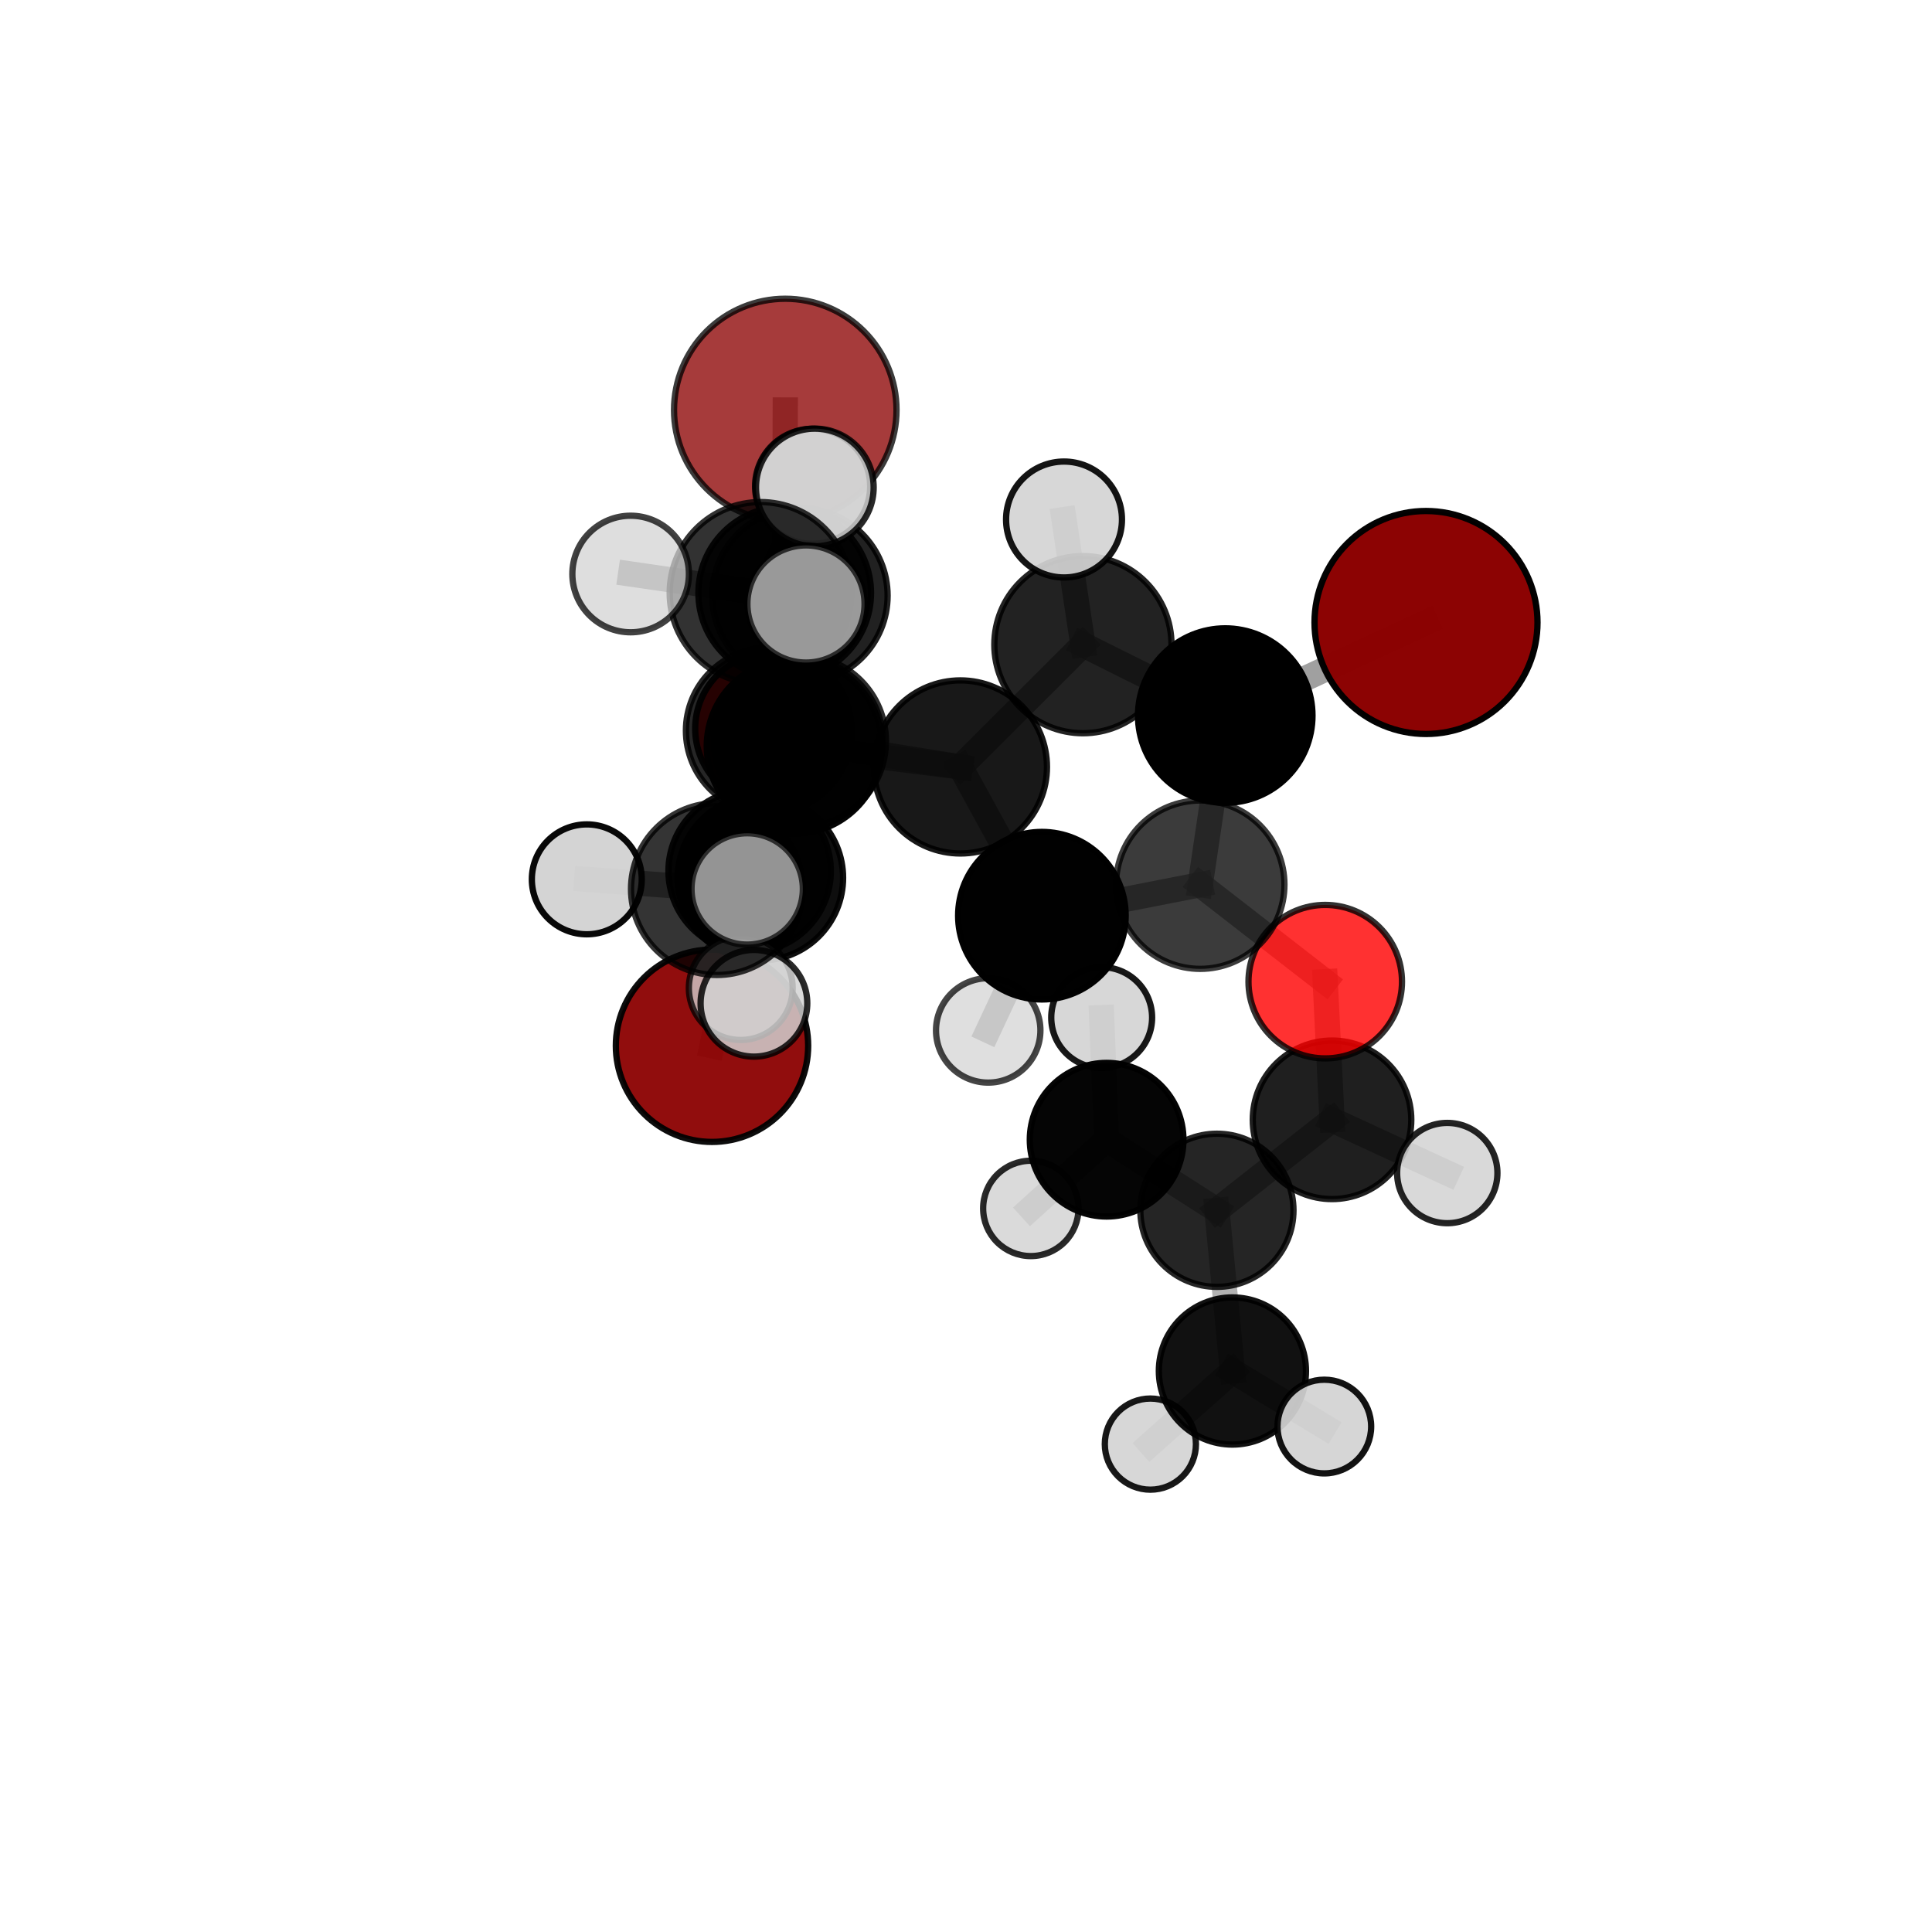 <?xml version="1.0" encoding="utf-8" standalone="no"?>
<!DOCTYPE svg PUBLIC "-//W3C//DTD SVG 1.1//EN"
  "http://www.w3.org/Graphics/SVG/1.1/DTD/svg11.dtd">
<svg xmlns:xlink="http://www.w3.org/1999/xlink" width="153pt" height="153pt" viewBox="0 0 153 153" xmlns="http://www.w3.org/2000/svg" version="1.1">
 <defs>
  <style type="text/css">*{stroke-linejoin: round; stroke-linecap: butt}</style>
 </defs>
 <g id="figure_1">
  <g id="patch_1">
   <path d="M 0 153 
L 153 153 
L 153 0 
L 0 0 
L 0 153 
z
" style="fill: none"/>
  </g>
  <g id="patch_2">
   <path d="M 7.2 145.8 
L 145.8 145.8 
L 145.8 7.2 
L 7.2 7.2 
L 7.2 145.8 
z
" style="fill: none"/>
  </g>
  <g id="axes_1">
   <g id="line2d_1">
    <path d="M 62.187 32.468 
L 62.143 46.962 
" clip-path="url(#pa9bd66a264)" style="fill: none; stroke: #808080; stroke-opacity: 0.741; stroke-width: 2; stroke-linecap: square"/>
   </g>
   <g id="line2d_2">
    <path d="M 62.143 46.962 
L 60.882 57.862 
" clip-path="url(#pa9bd66a264)" style="fill: none; stroke: #808080; stroke-opacity: 0.706; stroke-width: 2; stroke-linecap: square"/>
   </g>
   <g id="line2d_3">
    <path d="M 112.929 49.296 
L 97.029 56.67 
" clip-path="url(#pa9bd66a264)" style="fill: none; stroke: #808080; stroke-opacity: 0.748; stroke-width: 2; stroke-linecap: square"/>
   </g>
   <g id="line2d_4">
    <path d="M 97.029 56.67 
L 95.05 70.059 
" clip-path="url(#pa9bd66a264)" style="fill: none; stroke: #808080; stroke-opacity: 0.72; stroke-width: 2; stroke-linecap: square"/>
   </g>
   <g id="line2d_5">
    <path d="M 56.385 82.816 
L 59.366 68.978 
" clip-path="url(#pa9bd66a264)" style="fill: none; stroke: #808080; stroke-opacity: 0.64; stroke-width: 2; stroke-linecap: square"/>
   </g>
   <g id="line2d_6">
    <path d="M 59.366 68.978 
L 60.882 57.862 
" clip-path="url(#pa9bd66a264)" style="fill: none; stroke: #808080; stroke-opacity: 0.676; stroke-width: 2; stroke-linecap: square"/>
   </g>
   <g id="line2d_7">
    <path d="M 104.949 77.74 
L 95.05 70.059 
" clip-path="url(#pa9bd66a264)" style="fill: none; stroke: #808080; stroke-opacity: 0.691; stroke-width: 2; stroke-linecap: square"/>
   </g>
   <g id="line2d_8">
    <path d="M 104.949 77.74 
L 105.487 88.682 
" clip-path="url(#pa9bd66a264)" style="fill: none; stroke: #808080; stroke-opacity: 0.662; stroke-width: 2; stroke-linecap: square"/>
   </g>
   <g id="line2d_9">
    <path d="M 105.487 88.682 
L 96.371 95.846 
" clip-path="url(#pa9bd66a264)" style="fill: none; stroke: #808080; stroke-opacity: 0.63; stroke-width: 2; stroke-linecap: square"/>
   </g>
   <g id="line2d_10">
    <path d="M 105.487 88.682 
L 114.613 92.897 
" clip-path="url(#pa9bd66a264)" style="fill: none; stroke: #808080; stroke-opacity: 0.64; stroke-width: 2; stroke-linecap: square"/>
   </g>
   <g id="line2d_11">
    <path d="M 61.071 57.708 
L 60.882 57.862 
" clip-path="url(#pa9bd66a264)" style="fill: none; stroke: #808080; stroke-opacity: 0.678; stroke-width: 2; stroke-linecap: square"/>
   </g>
   <g id="line2d_12">
    <path d="M 62.903 59.088 
L 76.058 60.736 
" clip-path="url(#pa9bd66a264)" style="fill: none; stroke: #808080; stroke-opacity: 0.736; stroke-width: 2; stroke-linecap: square"/>
   </g>
   <g id="line2d_13">
    <path d="M 62.903 59.088 
L 63.351 58.696 
" clip-path="url(#pa9bd66a264)" style="fill: none; stroke: #808080; stroke-opacity: 0.733; stroke-width: 2; stroke-linecap: square"/>
   </g>
   <g id="line2d_14">
    <path d="M 62.903 59.088 
L 60.231 46.956 
" clip-path="url(#pa9bd66a264)" style="fill: none; stroke: #808080; stroke-opacity: 0.763; stroke-width: 2; stroke-linecap: square"/>
   </g>
   <g id="line2d_15">
    <path d="M 62.903 59.088 
L 56.778 70.405 
" clip-path="url(#pa9bd66a264)" style="fill: none; stroke: #808080; stroke-opacity: 0.732; stroke-width: 2; stroke-linecap: square"/>
   </g>
   <g id="line2d_16">
    <path d="M 76.058 60.736 
L 63.351 58.696 
" clip-path="url(#pa9bd66a264)" style="fill: none; stroke: #808080; stroke-opacity: 0.726; stroke-width: 2; stroke-linecap: square"/>
   </g>
   <g id="line2d_17">
    <path d="M 76.058 60.736 
L 85.758 51.052 
" clip-path="url(#pa9bd66a264)" style="fill: none; stroke: #808080; stroke-opacity: 0.742; stroke-width: 2; stroke-linecap: square"/>
   </g>
   <g id="line2d_18">
    <path d="M 76.058 60.736 
L 82.51 72.516 
" clip-path="url(#pa9bd66a264)" style="fill: none; stroke: #808080; stroke-opacity: 0.713; stroke-width: 2; stroke-linecap: square"/>
   </g>
   <g id="line2d_19">
    <path d="M 63.351 58.696 
L 60.22 69.519 
" clip-path="url(#pa9bd66a264)" style="fill: none; stroke: #808080; stroke-opacity: 0.703; stroke-width: 2; stroke-linecap: square"/>
   </g>
   <g id="line2d_20">
    <path d="M 63.351 58.696 
L 63.348 47.172 
" clip-path="url(#pa9bd66a264)" style="fill: none; stroke: #808080; stroke-opacity: 0.733; stroke-width: 2; stroke-linecap: square"/>
   </g>
   <g id="line2d_21">
    <path d="M 60.231 46.956 
L 49.941 45.457 
" clip-path="url(#pa9bd66a264)" style="fill: none; stroke: #808080; stroke-opacity: 0.787; stroke-width: 2; stroke-linecap: square"/>
   </g>
   <g id="line2d_22">
    <path d="M 60.231 46.956 
L 63.828 47.83 
" clip-path="url(#pa9bd66a264)" style="fill: none; stroke: #808080; stroke-opacity: 0.79; stroke-width: 2; stroke-linecap: square"/>
   </g>
   <g id="line2d_23">
    <path d="M 60.231 46.956 
L 64.528 38.602 
" clip-path="url(#pa9bd66a264)" style="fill: none; stroke: #808080; stroke-opacity: 0.792; stroke-width: 2; stroke-linecap: square"/>
   </g>
   <g id="line2d_24">
    <path d="M 56.778 70.405 
L 46.47 69.637 
" clip-path="url(#pa9bd66a264)" style="fill: none; stroke: #808080; stroke-opacity: 0.723; stroke-width: 2; stroke-linecap: square"/>
   </g>
   <g id="line2d_25">
    <path d="M 56.778 70.405 
L 59.706 79.453 
" clip-path="url(#pa9bd66a264)" style="fill: none; stroke: #808080; stroke-opacity: 0.708; stroke-width: 2; stroke-linecap: square"/>
   </g>
   <g id="line2d_26">
    <path d="M 56.778 70.405 
L 59.172 70.397 
" clip-path="url(#pa9bd66a264)" style="fill: none; stroke: #808080; stroke-opacity: 0.73; stroke-width: 2; stroke-linecap: square"/>
   </g>
   <g id="line2d_27">
    <path d="M 85.758 51.052 
L 97.029 56.67 
" clip-path="url(#pa9bd66a264)" style="fill: none; stroke: #808080; stroke-opacity: 0.747; stroke-width: 2; stroke-linecap: square"/>
   </g>
   <g id="line2d_28">
    <path d="M 85.758 51.052 
L 84.263 41.141 
" clip-path="url(#pa9bd66a264)" style="fill: none; stroke: #808080; stroke-opacity: 0.769; stroke-width: 2; stroke-linecap: square"/>
   </g>
   <g id="line2d_29">
    <path d="M 82.51 72.516 
L 95.05 70.059 
" clip-path="url(#pa9bd66a264)" style="fill: none; stroke: #808080; stroke-opacity: 0.699; stroke-width: 2; stroke-linecap: square"/>
   </g>
   <g id="line2d_30">
    <path d="M 82.51 72.516 
L 78.259 81.6 
" clip-path="url(#pa9bd66a264)" style="fill: none; stroke: #808080; stroke-opacity: 0.684; stroke-width: 2; stroke-linecap: square"/>
   </g>
   <g id="line2d_31">
    <path d="M 60.22 69.519 
L 59.366 68.978 
" clip-path="url(#pa9bd66a264)" style="fill: none; stroke: #808080; stroke-opacity: 0.675; stroke-width: 2; stroke-linecap: square"/>
   </g>
   <g id="line2d_32">
    <path d="M 60.22 69.519 
L 58.662 78.246 
" clip-path="url(#pa9bd66a264)" style="fill: none; stroke: #808080; stroke-opacity: 0.675; stroke-width: 2; stroke-linecap: square"/>
   </g>
   <g id="line2d_33">
    <path d="M 63.348 47.172 
L 62.143 46.962 
" clip-path="url(#pa9bd66a264)" style="fill: none; stroke: #808080; stroke-opacity: 0.735; stroke-width: 2; stroke-linecap: square"/>
   </g>
   <g id="line2d_34">
    <path d="M 63.348 47.172 
L 64.354 38.509 
" clip-path="url(#pa9bd66a264)" style="fill: none; stroke: #808080; stroke-opacity: 0.759; stroke-width: 2; stroke-linecap: square"/>
   </g>
   <g id="line2d_35">
    <path d="M 87.637 90.256 
L 96.371 95.846 
" clip-path="url(#pa9bd66a264)" style="fill: none; stroke: #808080; stroke-opacity: 0.616; stroke-width: 2; stroke-linecap: square"/>
   </g>
   <g id="line2d_36">
    <path d="M 87.637 90.256 
L 87.244 80.585 
" clip-path="url(#pa9bd66a264)" style="fill: none; stroke: #808080; stroke-opacity: 0.629; stroke-width: 2; stroke-linecap: square"/>
   </g>
   <g id="line2d_37">
    <path d="M 87.637 90.256 
L 81.633 95.697 
" clip-path="url(#pa9bd66a264)" style="fill: none; stroke: #808080; stroke-opacity: 0.606; stroke-width: 2; stroke-linecap: square"/>
   </g>
   <g id="line2d_38">
    <path d="M 96.371 95.846 
L 97.598 108.573 
" clip-path="url(#pa9bd66a264)" style="fill: none; stroke: #808080; stroke-opacity: 0.599; stroke-width: 2; stroke-linecap: square"/>
   </g>
   <g id="line2d_39">
    <path d="M 97.598 108.573 
L 91.101 114.362 
" clip-path="url(#pa9bd66a264)" style="fill: none; stroke: #808080; stroke-opacity: 0.571; stroke-width: 2; stroke-linecap: square"/>
   </g>
   <g id="line2d_40">
    <path d="M 97.598 108.573 
L 104.875 112.972 
" clip-path="url(#pa9bd66a264)" style="fill: none; stroke: #808080; stroke-opacity: 0.582; stroke-width: 2; stroke-linecap: square"/>
   </g>
   <g id="Path3DCollection_1">
    <path d="M 61.071 63.723 
C 62.666 63.723 64.196 63.09 65.324 61.961 
C 66.453 60.833 67.086 59.303 67.086 57.708 
C 67.086 56.112 66.453 54.582 65.324 53.454 
C 64.196 52.326 62.666 51.692 61.071 51.692 
C 59.475 51.692 57.945 52.326 56.817 53.454 
C 55.689 54.582 55.055 56.112 55.055 57.708 
C 55.055 59.303 55.689 60.833 56.817 61.961 
C 57.945 63.09 59.475 63.723 61.071 63.723 
z
" clip-path="url(#pa9bd66a264)" style="fill: #ff0000; fill-opacity: 0.943; stroke: #000000; stroke-opacity: 0.943; stroke-width: 0.5"/>
    <path d="M 56.385 90.432 
C 58.405 90.432 60.342 89.629 61.771 88.201 
C 63.199 86.773 64.001 84.835 64.001 82.816 
C 64.001 80.796 63.199 78.859 61.771 77.431 
C 60.342 76.002 58.405 75.2 56.385 75.2 
C 54.366 75.2 52.428 76.002 51 77.431 
C 49.572 78.859 48.77 80.796 48.77 82.816 
C 48.77 84.835 49.572 86.773 51 88.201 
C 52.428 89.629 54.366 90.432 56.385 90.432 
z
" clip-path="url(#pa9bd66a264)" style="fill: #8b0000; fill-opacity: 0.946; stroke: #000000; stroke-opacity: 0.946; stroke-width: 0.5"/>
    <path d="M 62.187 41.277 
C 64.524 41.277 66.765 40.349 68.417 38.697 
C 70.069 37.045 70.997 34.804 70.997 32.468 
C 70.997 30.132 70.069 27.891 68.417 26.239 
C 66.765 24.587 64.524 23.658 62.187 23.658 
C 59.851 23.658 57.61 24.587 55.958 26.239 
C 54.306 27.891 53.378 30.132 53.378 32.468 
C 53.378 34.804 54.306 37.045 55.958 38.697 
C 57.61 40.349 59.851 41.277 62.187 41.277 
z
" clip-path="url(#pa9bd66a264)" style="fill: #8b0000; fill-opacity: 0.768; stroke: #000000; stroke-opacity: 0.768; stroke-width: 0.5"/>
    <path d="M 60.882 64.425 
C 62.622 64.425 64.292 63.734 65.523 62.503 
C 66.753 61.272 67.445 59.603 67.445 57.862 
C 67.445 56.121 66.753 54.452 65.523 53.221 
C 64.292 51.99 62.622 51.299 60.882 51.299 
C 59.141 51.299 57.472 51.99 56.241 53.221 
C 55.01 54.452 54.319 56.121 54.319 57.862 
C 54.319 59.603 55.01 61.272 56.241 62.503 
C 57.472 63.734 59.141 64.425 60.882 64.425 
z
" clip-path="url(#pa9bd66a264)" style="fill-opacity: 0.85; stroke: #000000; stroke-opacity: 0.85; stroke-width: 0.5"/>
    <path d="M 81.633 99.472 
C 82.634 99.472 83.595 99.075 84.303 98.367 
C 85.011 97.659 85.409 96.698 85.409 95.697 
C 85.409 94.696 85.011 93.735 84.303 93.027 
C 83.595 92.319 82.634 91.922 81.633 91.922 
C 80.632 91.922 79.672 92.319 78.964 93.027 
C 78.255 93.735 77.858 94.696 77.858 95.697 
C 77.858 96.698 78.255 97.659 78.964 98.367 
C 79.672 99.075 80.632 99.472 81.633 99.472 
z
" clip-path="url(#pa9bd66a264)" style="fill: #d3d3d3; fill-opacity: 0.837; stroke: #000000; stroke-opacity: 0.837; stroke-width: 0.5"/>
    <path d="M 59.366 75.408 
C 61.071 75.408 62.707 74.73 63.912 73.524 
C 65.118 72.319 65.796 70.683 65.796 68.978 
C 65.796 67.272 65.118 65.637 63.912 64.431 
C 62.707 63.225 61.071 62.548 59.366 62.548 
C 57.66 62.548 56.025 63.225 54.819 64.431 
C 53.613 65.637 52.936 67.272 52.936 68.978 
C 52.936 70.683 53.613 72.319 54.819 73.524 
C 56.025 74.73 57.66 75.408 59.366 75.408 
z
" clip-path="url(#pa9bd66a264)" style="fill-opacity: 0.928; stroke: #000000; stroke-opacity: 0.928; stroke-width: 0.5"/>
    <path d="M 62.143 53.796 
C 63.956 53.796 65.694 53.076 66.976 51.795 
C 68.258 50.513 68.978 48.774 68.978 46.962 
C 68.978 45.149 68.258 43.41 66.976 42.129 
C 65.694 40.847 63.956 40.127 62.143 40.127 
C 60.33 40.127 58.592 40.847 57.31 42.129 
C 56.028 43.41 55.308 45.149 55.308 46.962 
C 55.308 48.774 56.028 50.513 57.31 51.795 
C 58.592 53.076 60.33 53.796 62.143 53.796 
z
" clip-path="url(#pa9bd66a264)" style="fill-opacity: 0.912; stroke: #000000; stroke-opacity: 0.912; stroke-width: 0.5"/>
    <path d="M 87.244 84.578 
C 88.303 84.578 89.319 84.157 90.068 83.408 
C 90.817 82.659 91.238 81.644 91.238 80.585 
C 91.238 79.526 90.817 78.51 90.068 77.761 
C 89.319 77.012 88.303 76.591 87.244 76.591 
C 86.185 76.591 85.17 77.012 84.421 77.761 
C 83.672 78.51 83.251 79.526 83.251 80.585 
C 83.251 81.644 83.672 82.659 84.421 83.408 
C 85.17 84.157 86.185 84.578 87.244 84.578 
z
" clip-path="url(#pa9bd66a264)" style="fill: #d3d3d3; fill-opacity: 0.904; stroke: #000000; stroke-opacity: 0.904; stroke-width: 0.5"/>
    <path d="M 87.637 96.339 
C 89.25 96.339 90.797 95.698 91.938 94.558 
C 93.079 93.417 93.72 91.87 93.72 90.256 
C 93.72 88.643 93.079 87.096 91.938 85.955 
C 90.797 84.814 89.25 84.173 87.637 84.173 
C 86.023 84.173 84.476 84.814 83.335 85.955 
C 82.194 87.096 81.553 88.643 81.553 90.256 
C 81.553 91.87 82.194 93.417 83.335 94.558 
C 84.476 95.698 86.023 96.339 87.637 96.339 
z
" clip-path="url(#pa9bd66a264)" style="fill-opacity: 0.98; stroke: #000000; stroke-opacity: 0.98; stroke-width: 0.5"/>
    <path d="M 91.101 117.971 
C 92.058 117.971 92.976 117.59 93.653 116.914 
C 94.329 116.237 94.71 115.319 94.71 114.362 
C 94.71 113.405 94.329 112.488 93.653 111.811 
C 92.976 111.134 92.058 110.754 91.101 110.754 
C 90.144 110.754 89.226 111.134 88.55 111.811 
C 87.873 112.488 87.493 113.405 87.493 114.362 
C 87.493 115.319 87.873 116.237 88.55 116.914 
C 89.226 117.59 90.144 117.971 91.101 117.971 
z
" clip-path="url(#pa9bd66a264)" style="fill: #d3d3d3; fill-opacity: 0.903; stroke: #000000; stroke-opacity: 0.903; stroke-width: 0.5"/>
    <path d="M 60.22 76.066 
C 61.956 76.066 63.621 75.376 64.849 74.148 
C 66.077 72.92 66.767 71.255 66.767 69.519 
C 66.767 67.783 66.077 66.117 64.849 64.89 
C 63.621 63.662 61.956 62.972 60.22 62.972 
C 58.484 62.972 56.818 63.662 55.591 64.89 
C 54.363 66.117 53.673 67.783 53.673 69.519 
C 53.673 71.255 54.363 72.92 55.591 74.148 
C 56.818 75.376 58.484 76.066 60.22 76.066 
z
" clip-path="url(#pa9bd66a264)" style="fill-opacity: 0.944; stroke: #000000; stroke-opacity: 0.944; stroke-width: 0.5"/>
    <path d="M 96.371 101.91 
C 97.979 101.91 99.522 101.271 100.659 100.134 
C 101.796 98.997 102.435 97.454 102.435 95.846 
C 102.435 94.238 101.796 92.695 100.659 91.558 
C 99.522 90.421 97.979 89.782 96.371 89.782 
C 94.763 89.782 93.22 90.421 92.083 91.558 
C 90.946 92.695 90.307 94.238 90.307 95.846 
C 90.307 97.454 90.946 98.997 92.083 100.134 
C 93.22 101.271 94.763 101.91 96.371 101.91 
z
" clip-path="url(#pa9bd66a264)" style="fill-opacity: 0.854; stroke: #000000; stroke-opacity: 0.854; stroke-width: 0.5"/>
    <path d="M 63.348 54.116 
C 65.189 54.116 66.956 53.384 68.258 52.082 
C 69.56 50.78 70.292 49.014 70.292 47.172 
C 70.292 45.33 69.56 43.564 68.258 42.262 
C 66.956 40.959 65.189 40.228 63.348 40.228 
C 61.506 40.228 59.74 40.959 58.437 42.262 
C 57.135 43.564 56.403 45.33 56.403 47.172 
C 56.403 49.014 57.135 50.78 58.437 52.082 
C 59.74 53.384 61.506 54.116 63.348 54.116 
z
" clip-path="url(#pa9bd66a264)" style="fill-opacity: 0.871; stroke: #000000; stroke-opacity: 0.871; stroke-width: 0.5"/>
    <path d="M 97.598 114.399 
C 99.143 114.399 100.625 113.786 101.718 112.693 
C 102.81 111.6 103.424 110.118 103.424 108.573 
C 103.424 107.028 102.81 105.546 101.718 104.453 
C 100.625 103.361 99.143 102.747 97.598 102.747 
C 96.053 102.747 94.571 103.361 93.478 104.453 
C 92.386 105.546 91.772 107.028 91.772 108.573 
C 91.772 110.118 92.386 111.6 93.478 112.693 
C 94.571 113.786 96.053 114.399 97.598 114.399 
z
" clip-path="url(#pa9bd66a264)" style="fill-opacity: 0.93; stroke: #000000; stroke-opacity: 0.93; stroke-width: 0.5"/>
    <path d="M 58.662 82.357 
C 59.752 82.357 60.798 81.924 61.569 81.153 
C 62.34 80.382 62.773 79.336 62.773 78.246 
C 62.773 77.156 62.34 76.111 61.569 75.34 
C 60.798 74.569 59.752 74.136 58.662 74.136 
C 57.572 74.136 56.526 74.569 55.756 75.34 
C 54.985 76.111 54.552 77.156 54.552 78.246 
C 54.552 79.336 54.985 80.382 55.756 81.153 
C 56.526 81.924 57.572 82.357 58.662 82.357 
z
" clip-path="url(#pa9bd66a264)" style="fill: #d3d3d3; fill-opacity: 0.772; stroke: #000000; stroke-opacity: 0.772; stroke-width: 0.5"/>
    <path d="M 64.354 43.065 
C 65.562 43.065 66.721 42.585 67.576 41.731 
C 68.43 40.876 68.91 39.717 68.91 38.509 
C 68.91 37.301 68.43 36.142 67.576 35.287 
C 66.721 34.433 65.562 33.953 64.354 33.953 
C 63.146 33.953 61.987 34.433 61.132 35.287 
C 60.278 36.142 59.798 37.301 59.798 38.509 
C 59.798 39.717 60.278 40.876 61.132 41.731 
C 61.987 42.585 63.146 43.065 64.354 43.065 
z
" clip-path="url(#pa9bd66a264)" style="fill: #d3d3d3; fill-opacity: 0.909; stroke: #000000; stroke-opacity: 0.909; stroke-width: 0.5"/>
    <path d="M 104.875 116.681 
C 105.859 116.681 106.803 116.29 107.498 115.594 
C 108.194 114.899 108.585 113.955 108.585 112.972 
C 108.585 111.988 108.194 111.044 107.498 110.349 
C 106.803 109.653 105.859 109.262 104.875 109.262 
C 103.892 109.262 102.948 109.653 102.252 110.349 
C 101.557 111.044 101.166 111.988 101.166 112.972 
C 101.166 113.955 101.557 114.899 102.252 115.594 
C 102.948 116.29 103.892 116.681 104.875 116.681 
z
" clip-path="url(#pa9bd66a264)" style="fill: #d3d3d3; fill-opacity: 0.923; stroke: #000000; stroke-opacity: 0.923; stroke-width: 0.5"/>
    <path d="M 63.351 65.505 
C 65.156 65.505 66.889 64.788 68.166 63.511 
C 69.443 62.234 70.16 60.502 70.16 58.696 
C 70.16 56.89 69.443 55.157 68.166 53.881 
C 66.889 52.604 65.156 51.886 63.351 51.886 
C 61.545 51.886 59.812 52.604 58.535 53.881 
C 57.258 55.157 56.541 56.89 56.541 58.696 
C 56.541 60.502 57.258 62.234 58.535 63.511 
C 59.812 64.788 61.545 65.505 63.351 65.505 
z
" clip-path="url(#pa9bd66a264)" style="fill-opacity: 0.833; stroke: #000000; stroke-opacity: 0.833; stroke-width: 0.5"/>
    <path d="M 105.487 94.959 
C 107.152 94.959 108.748 94.298 109.926 93.121 
C 111.103 91.944 111.764 90.347 111.764 88.682 
C 111.764 87.017 111.103 85.42 109.926 84.243 
C 108.748 83.066 107.152 82.404 105.487 82.404 
C 103.822 82.404 102.225 83.066 101.048 84.243 
C 99.871 85.42 99.209 87.017 99.209 88.682 
C 99.209 90.347 99.871 91.944 101.048 93.121 
C 102.225 94.298 103.822 94.959 105.487 94.959 
z
" clip-path="url(#pa9bd66a264)" style="fill-opacity: 0.877; stroke: #000000; stroke-opacity: 0.877; stroke-width: 0.5"/>
    <path d="M 114.613 96.868 
C 115.666 96.868 116.677 96.45 117.421 95.705 
C 118.166 94.961 118.585 93.95 118.585 92.897 
C 118.585 91.844 118.166 90.834 117.421 90.089 
C 116.677 89.344 115.666 88.926 114.613 88.926 
C 113.56 88.926 112.55 89.344 111.805 90.089 
C 111.06 90.834 110.642 91.844 110.642 92.897 
C 110.642 93.95 111.06 94.961 111.805 95.705 
C 112.55 96.45 113.56 96.868 114.613 96.868 
z
" clip-path="url(#pa9bd66a264)" style="fill: #d3d3d3; fill-opacity: 0.857; stroke: #000000; stroke-opacity: 0.857; stroke-width: 0.5"/>
    <path d="M 104.949 83.818 
C 106.561 83.818 108.107 83.178 109.247 82.038 
C 110.386 80.898 111.027 79.352 111.027 77.74 
C 111.027 76.128 110.386 74.582 109.247 73.443 
C 108.107 72.303 106.561 71.662 104.949 71.662 
C 103.337 71.662 101.791 72.303 100.651 73.443 
C 99.512 74.582 98.871 76.128 98.871 77.74 
C 98.871 79.352 99.512 80.898 100.651 82.038 
C 101.791 83.178 103.337 83.818 104.949 83.818 
z
" clip-path="url(#pa9bd66a264)" style="fill: #ff0000; fill-opacity: 0.806; stroke: #000000; stroke-opacity: 0.806; stroke-width: 0.5"/>
    <path d="M 95.05 76.727 
C 96.818 76.727 98.514 76.024 99.765 74.774 
C 101.015 73.524 101.718 71.828 101.718 70.059 
C 101.718 68.291 101.015 66.595 99.765 65.344 
C 98.514 64.094 96.818 63.392 95.05 63.392 
C 93.282 63.392 91.586 64.094 90.335 65.344 
C 89.085 66.595 88.382 68.291 88.382 70.059 
C 88.382 71.828 89.085 73.524 90.335 74.774 
C 91.586 76.024 93.282 76.727 95.05 76.727 
z
" clip-path="url(#pa9bd66a264)" style="fill-opacity: 0.768; stroke: #000000; stroke-opacity: 0.768; stroke-width: 0.5"/>
    <path d="M 78.259 85.734 
C 79.355 85.734 80.407 85.299 81.182 84.524 
C 81.957 83.748 82.393 82.697 82.393 81.6 
C 82.393 80.504 81.957 79.453 81.182 78.677 
C 80.407 77.902 79.355 77.467 78.259 77.467 
C 77.163 77.467 76.111 77.902 75.336 78.677 
C 74.561 79.453 74.125 80.504 74.125 81.6 
C 74.125 82.697 74.561 83.748 75.336 84.524 
C 76.111 85.299 77.163 85.734 78.259 85.734 
z
" clip-path="url(#pa9bd66a264)" style="fill: #d3d3d3; fill-opacity: 0.729; stroke: #000000; stroke-opacity: 0.729; stroke-width: 0.5"/>
    <path d="M 112.929 58.125 
C 115.27 58.125 117.516 57.194 119.172 55.539 
C 120.827 53.883 121.758 51.637 121.758 49.296 
C 121.758 46.954 120.827 44.708 119.172 43.053 
C 117.516 41.397 115.27 40.467 112.929 40.467 
C 110.587 40.467 108.341 41.397 106.686 43.053 
C 105.03 44.708 104.1 46.954 104.1 49.296 
C 104.1 51.637 105.03 53.883 106.686 55.539 
C 108.341 57.194 110.587 58.125 112.929 58.125 
z
" clip-path="url(#pa9bd66a264)" style="fill: #8b0000; fill-opacity: 0.986; stroke: #000000; stroke-opacity: 0.986; stroke-width: 0.5"/>
    <path d="M 82.51 79.151 
C 84.27 79.151 85.958 78.451 87.202 77.207 
C 88.446 75.963 89.145 74.275 89.145 72.516 
C 89.145 70.756 88.446 69.069 87.202 67.825 
C 85.958 66.58 84.27 65.881 82.51 65.881 
C 80.751 65.881 79.063 66.58 77.819 67.825 
C 76.575 69.069 75.876 70.756 75.876 72.516 
C 75.876 74.275 76.575 75.963 77.819 77.207 
C 79.063 78.451 80.751 79.151 82.51 79.151 
z
" clip-path="url(#pa9bd66a264)" style="fill-opacity: 0.994; stroke: #000000; stroke-opacity: 0.994; stroke-width: 0.5"/>
    <path d="M 97.029 63.579 
C 98.862 63.579 100.619 62.851 101.915 61.555 
C 103.211 60.26 103.939 58.502 103.939 56.67 
C 103.939 54.837 103.211 53.08 101.915 51.784 
C 100.619 50.488 98.862 49.76 97.029 49.76 
C 95.197 49.76 93.44 50.488 92.144 51.784 
C 90.848 53.08 90.12 54.837 90.12 56.67 
C 90.12 58.502 90.848 60.26 92.144 61.555 
C 93.44 62.851 95.197 63.579 97.029 63.579 
z
" clip-path="url(#pa9bd66a264)" style="stroke: #000000; stroke-width: 0.5"/>
    <path d="M 76.058 67.59 
C 77.875 67.59 79.619 66.868 80.904 65.583 
C 82.189 64.297 82.912 62.554 82.912 60.736 
C 82.912 58.918 82.189 57.175 80.904 55.89 
C 79.619 54.604 77.875 53.882 76.058 53.882 
C 74.24 53.882 72.496 54.604 71.211 55.89 
C 69.926 57.175 69.204 58.918 69.204 60.736 
C 69.204 62.554 69.926 64.297 71.211 65.583 
C 72.496 66.868 74.24 67.59 76.058 67.59 
z
" clip-path="url(#pa9bd66a264)" style="fill-opacity: 0.905; stroke: #000000; stroke-opacity: 0.905; stroke-width: 0.5"/>
    <path d="M 85.758 58.067 
C 87.619 58.067 89.403 57.328 90.719 56.012 
C 92.034 54.697 92.774 52.912 92.774 51.052 
C 92.774 49.191 92.034 47.407 90.719 46.091 
C 89.403 44.775 87.619 44.036 85.758 44.036 
C 83.898 44.036 82.113 44.775 80.797 46.091 
C 79.482 47.407 78.743 49.191 78.743 51.052 
C 78.743 52.912 79.482 54.697 80.797 56.012 
C 82.113 57.328 83.898 58.067 85.758 58.067 
z
" clip-path="url(#pa9bd66a264)" style="fill-opacity: 0.867; stroke: #000000; stroke-opacity: 0.867; stroke-width: 0.5"/>
    <path d="M 84.263 45.731 
C 85.48 45.731 86.647 45.248 87.508 44.387 
C 88.369 43.526 88.852 42.358 88.852 41.141 
C 88.852 39.924 88.369 38.756 87.508 37.896 
C 86.647 37.035 85.48 36.551 84.263 36.551 
C 83.045 36.551 81.878 37.035 81.017 37.896 
C 80.156 38.756 79.673 39.924 79.673 41.141 
C 79.673 42.358 80.156 43.526 81.017 44.387 
C 81.878 45.248 83.045 45.731 84.263 45.731 
z
" clip-path="url(#pa9bd66a264)" style="fill: #d3d3d3; fill-opacity: 0.921; stroke: #000000; stroke-opacity: 0.921; stroke-width: 0.5"/>
    <path d="M 62.903 66.022 
C 64.742 66.022 66.506 65.291 67.807 63.991 
C 69.107 62.691 69.838 60.927 69.838 59.088 
C 69.838 57.249 69.107 55.485 67.807 54.185 
C 66.506 52.884 64.742 52.154 62.903 52.154 
C 61.064 52.154 59.3 52.884 58 54.185 
C 56.7 55.485 55.969 57.249 55.969 59.088 
C 55.969 60.927 56.7 62.691 58 63.991 
C 59.3 65.291 61.064 66.022 62.903 66.022 
z
" clip-path="url(#pa9bd66a264)" style="fill-opacity: 0.978; stroke: #000000; stroke-opacity: 0.978; stroke-width: 0.5"/>
    <path d="M 59.706 83.677 
C 60.827 83.677 61.901 83.232 62.694 82.44 
C 63.486 81.648 63.931 80.573 63.931 79.453 
C 63.931 78.332 63.486 77.258 62.694 76.466 
C 61.901 75.674 60.827 75.228 59.706 75.228 
C 58.586 75.228 57.512 75.674 56.719 76.466 
C 55.927 77.258 55.482 78.332 55.482 79.453 
C 55.482 80.573 55.927 81.648 56.719 82.44 
C 57.512 83.232 58.586 83.677 59.706 83.677 
z
" clip-path="url(#pa9bd66a264)" style="fill: #d3d3d3; fill-opacity: 0.834; stroke: #000000; stroke-opacity: 0.834; stroke-width: 0.5"/>
    <path d="M 64.528 43.26 
C 65.764 43.26 66.949 42.77 67.822 41.896 
C 68.696 41.022 69.187 39.837 69.187 38.602 
C 69.187 37.367 68.696 36.182 67.822 35.308 
C 66.949 34.435 65.764 33.944 64.528 33.944 
C 63.293 33.944 62.108 34.435 61.234 35.308 
C 60.361 36.182 59.87 37.367 59.87 38.602 
C 59.87 39.837 60.361 41.022 61.234 41.896 
C 62.108 42.77 63.293 43.26 64.528 43.26 
z
" clip-path="url(#pa9bd66a264)" style="fill: #d3d3d3; fill-opacity: 0.841; stroke: #000000; stroke-opacity: 0.841; stroke-width: 0.5"/>
    <path d="M 46.47 73.989 
C 47.624 73.989 48.731 73.53 49.547 72.714 
C 50.363 71.898 50.822 70.791 50.822 69.637 
C 50.822 68.483 50.363 67.376 49.547 66.56 
C 48.731 65.744 47.624 65.285 46.47 65.285 
C 45.316 65.285 44.209 65.744 43.392 66.56 
C 42.576 67.376 42.118 68.483 42.118 69.637 
C 42.118 70.791 42.576 71.898 43.392 72.714 
C 44.209 73.53 45.316 73.989 46.47 73.989 
z
" clip-path="url(#pa9bd66a264)" style="fill: #d3d3d3; fill-opacity: 0.967; stroke: #000000; stroke-opacity: 0.967; stroke-width: 0.5"/>
    <path d="M 56.778 77.212 
C 58.583 77.212 60.314 76.495 61.591 75.218 
C 62.867 73.942 63.584 72.211 63.584 70.405 
C 63.584 68.6 62.867 66.869 61.591 65.592 
C 60.314 64.316 58.583 63.599 56.778 63.599 
C 54.972 63.599 53.241 64.316 51.964 65.592 
C 50.688 66.869 49.971 68.6 49.971 70.405 
C 49.971 72.211 50.688 73.942 51.964 75.218 
C 53.241 76.495 54.972 77.212 56.778 77.212 
z
" clip-path="url(#pa9bd66a264)" style="fill-opacity: 0.795; stroke: #000000; stroke-opacity: 0.795; stroke-width: 0.5"/>
    <path d="M 60.231 54.152 
C 62.139 54.152 63.97 53.394 65.319 52.045 
C 66.669 50.695 67.427 48.864 67.427 46.956 
C 67.427 45.047 66.669 43.217 65.319 41.867 
C 63.97 40.517 62.139 39.759 60.231 39.759 
C 58.322 39.759 56.491 40.517 55.142 41.867 
C 53.792 43.217 53.034 45.047 53.034 46.956 
C 53.034 48.864 53.792 50.695 55.142 52.045 
C 56.491 53.394 58.322 54.152 60.231 54.152 
z
" clip-path="url(#pa9bd66a264)" style="fill-opacity: 0.801; stroke: #000000; stroke-opacity: 0.801; stroke-width: 0.5"/>
    <path d="M 49.941 50.072 
C 51.165 50.072 52.339 49.586 53.205 48.72 
C 54.07 47.855 54.557 46.681 54.557 45.457 
C 54.557 44.233 54.07 43.059 53.205 42.193 
C 52.339 41.328 51.165 40.841 49.941 40.841 
C 48.717 40.841 47.543 41.328 46.678 42.193 
C 45.812 43.059 45.326 44.233 45.326 45.457 
C 45.326 46.681 45.812 47.855 46.678 48.72 
C 47.543 49.586 48.717 50.072 49.941 50.072 
z
" clip-path="url(#pa9bd66a264)" style="fill: #d3d3d3; fill-opacity: 0.743; stroke: #000000; stroke-opacity: 0.743; stroke-width: 0.5"/>
    <path d="M 59.172 74.805 
C 60.341 74.805 61.462 74.34 62.289 73.514 
C 63.116 72.687 63.58 71.566 63.58 70.397 
C 63.58 69.228 63.116 68.107 62.289 67.28 
C 61.462 66.454 60.341 65.989 59.172 65.989 
C 58.003 65.989 56.882 66.454 56.055 67.28 
C 55.229 68.107 54.764 69.228 54.764 70.397 
C 54.764 71.566 55.229 72.687 56.055 73.514 
C 56.882 74.34 58.003 74.805 59.172 74.805 
z
" clip-path="url(#pa9bd66a264)" style="fill: #d3d3d3; fill-opacity: 0.7; stroke: #000000; stroke-opacity: 0.7; stroke-width: 0.5"/>
    <path d="M 63.828 52.47 
C 65.058 52.47 66.238 51.981 67.108 51.111 
C 67.978 50.241 68.467 49.061 68.467 47.83 
C 68.467 46.6 67.978 45.42 67.108 44.55 
C 66.238 43.68 65.058 43.191 63.828 43.191 
C 62.597 43.191 61.417 43.68 60.547 44.55 
C 59.677 45.42 59.188 46.6 59.188 47.83 
C 59.188 49.061 59.677 50.241 60.547 51.111 
C 61.417 51.981 62.597 52.47 63.828 52.47 
z
" clip-path="url(#pa9bd66a264)" style="fill: #d3d3d3; fill-opacity: 0.726; stroke: #000000; stroke-opacity: 0.726; stroke-width: 0.5"/>
   </g>
  </g>
 </g>
 <defs>
  <clipPath id="pa9bd66a264">
   <rect x="7.2" y="7.2" width="138.6" height="138.6"/>
  </clipPath>
 </defs>
</svg>
